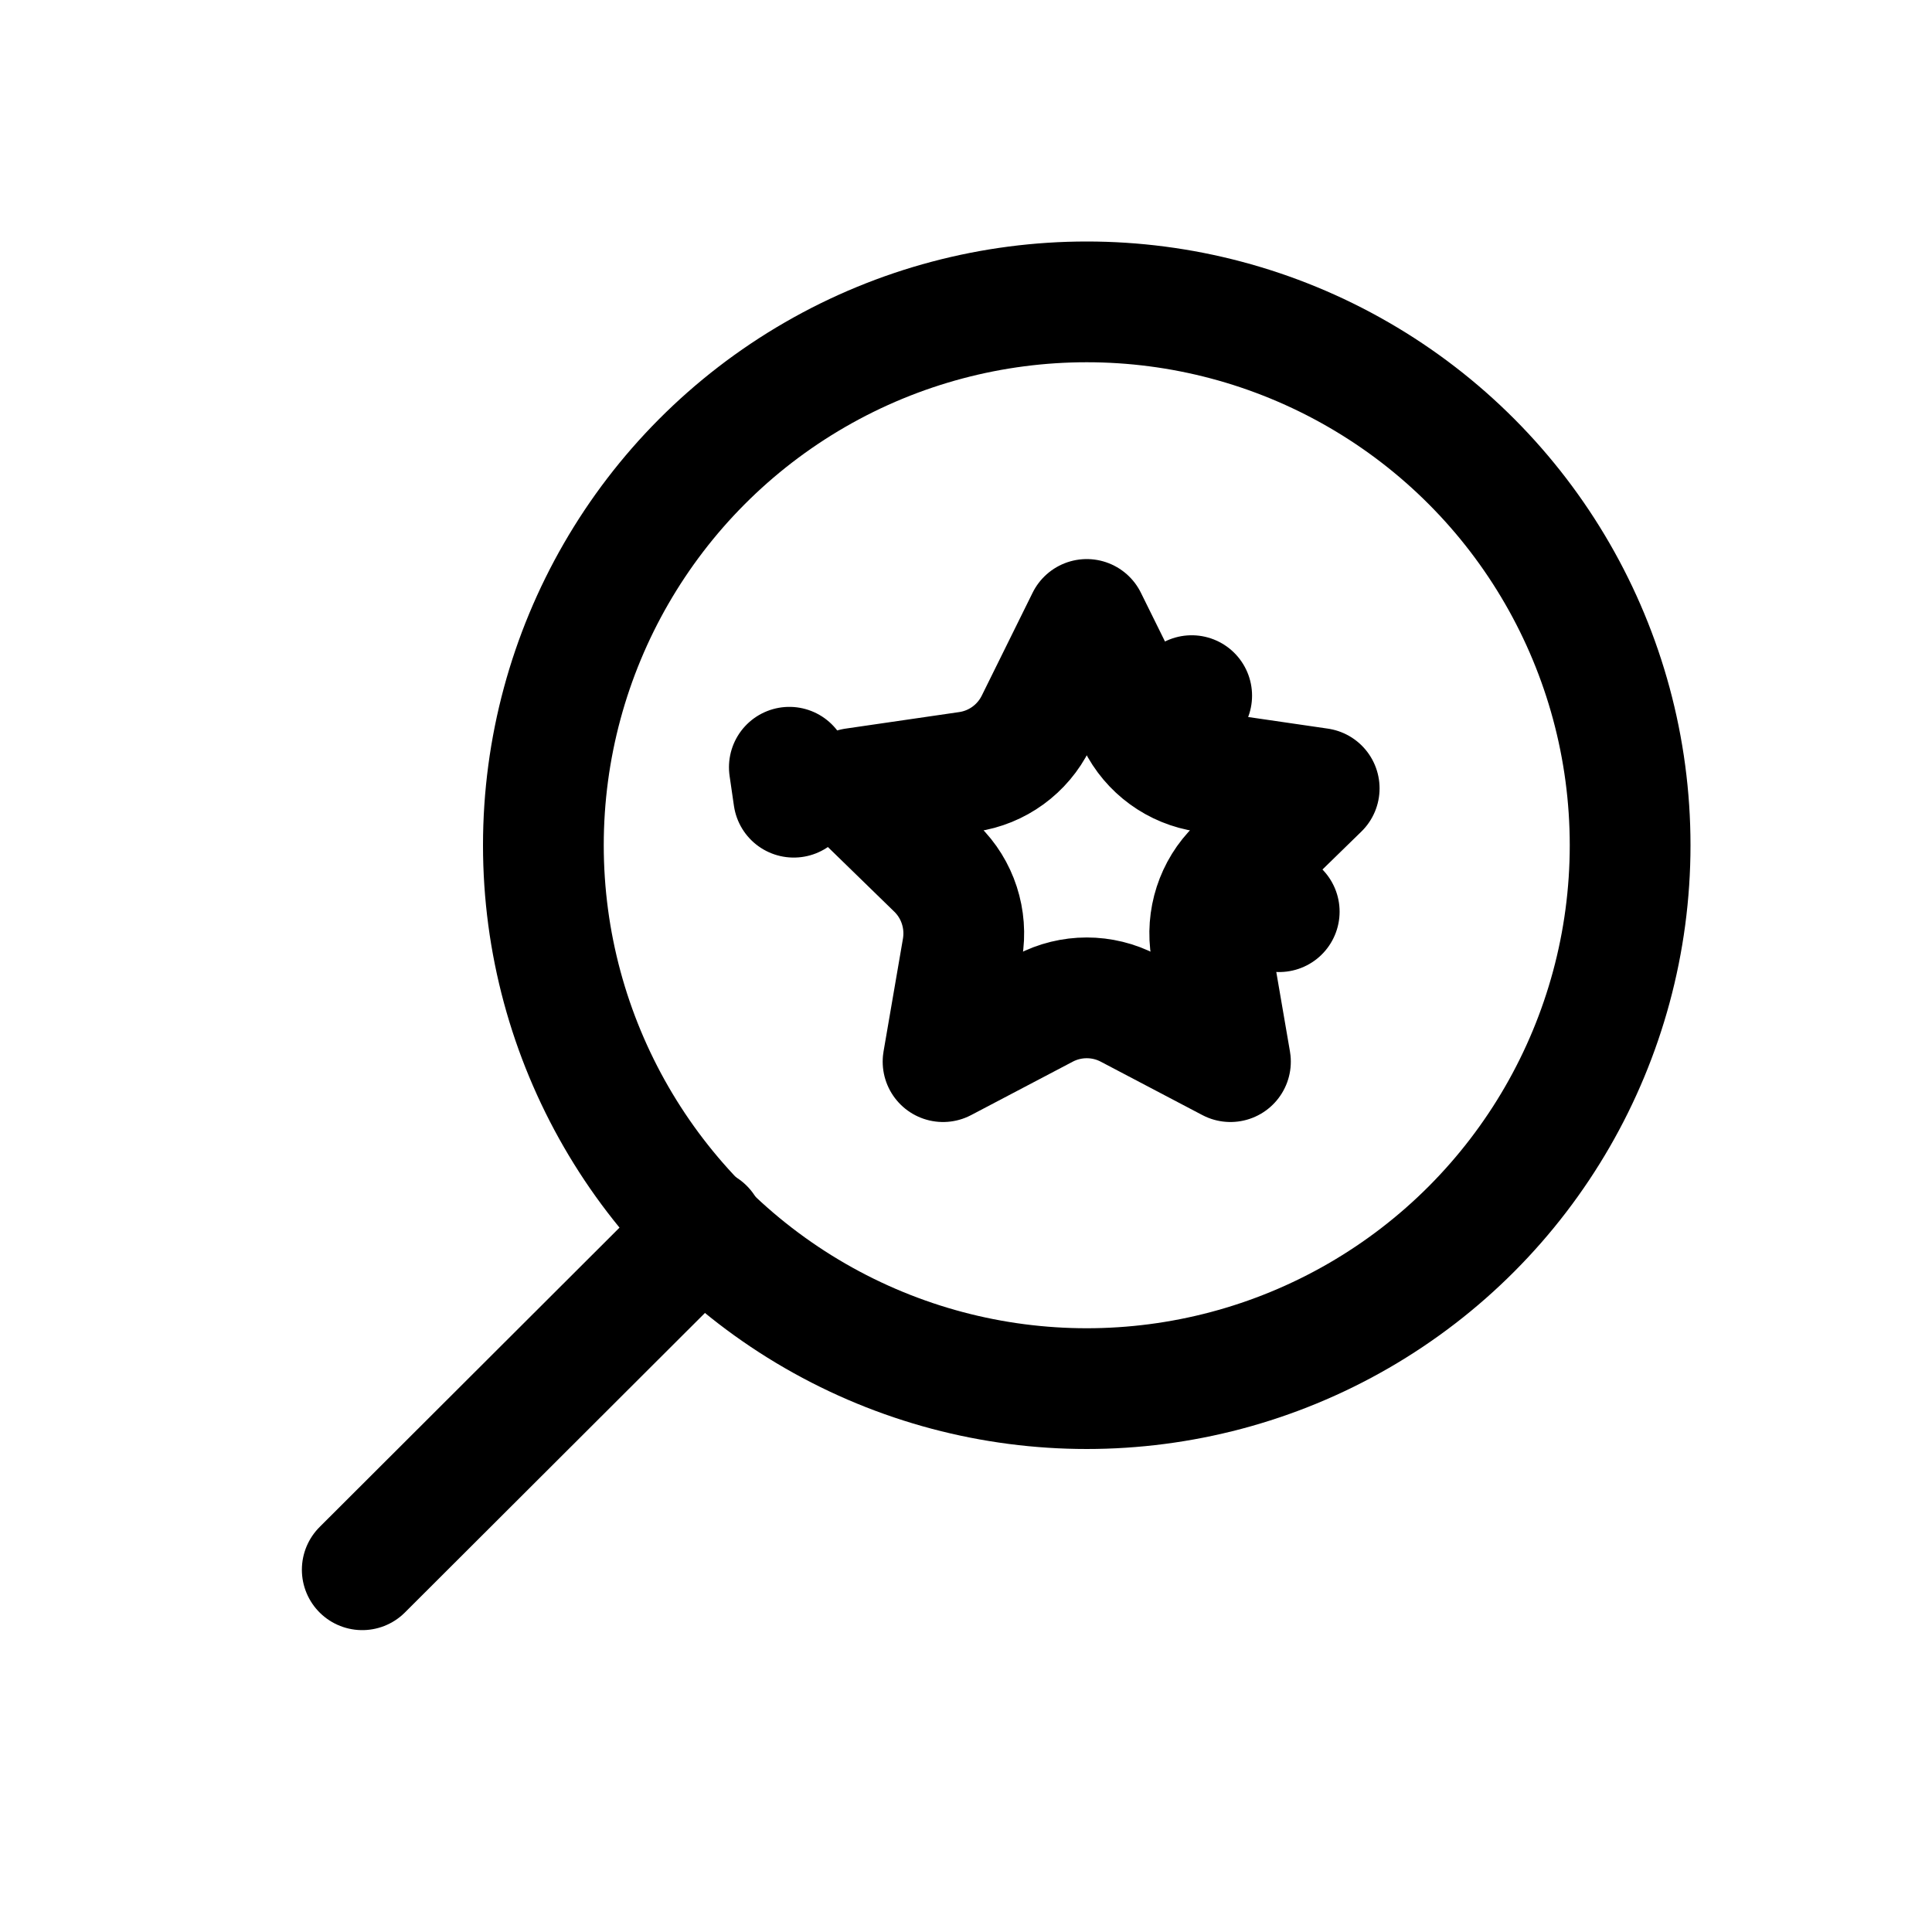 <svg viewBox="0 0 16 16" fill="none" xmlns="http://www.w3.org/2000/svg" stroke="currentColor" width="1em" height="1em"><path d="M8.579 5.982L9 5.13L9.421 5.982L9.869 5.761L9.421 5.982C9.53 6.203 9.741 6.357 9.985 6.392L10.925 6.529L10.245 7.192L10.594 7.55L10.245 7.192C10.068 7.364 9.988 7.613 10.029 7.856L10.19 8.792L9.349 8.35C9.131 8.235 8.869 8.235 8.651 8.35L7.81 8.792L7.971 7.856C8.012 7.613 7.932 7.364 7.755 7.192L7.074 6.529L8.015 6.392C8.259 6.357 8.47 6.203 8.579 5.982ZM11.427 6.602C11.427 6.602 11.427 6.602 11.427 6.602L11.427 6.602ZM6.573 6.602L6.574 6.602C6.573 6.602 6.573 6.602 6.573 6.602L6.537 6.354L6.573 6.602Z" stroke-linejoin="round"/><circle r="4.5" transform="matrix(-1 0 0 1 9 7)"/><path d="M3 13L5.831 10.174" stroke-linecap="round" stroke-linejoin="round"/></svg>
